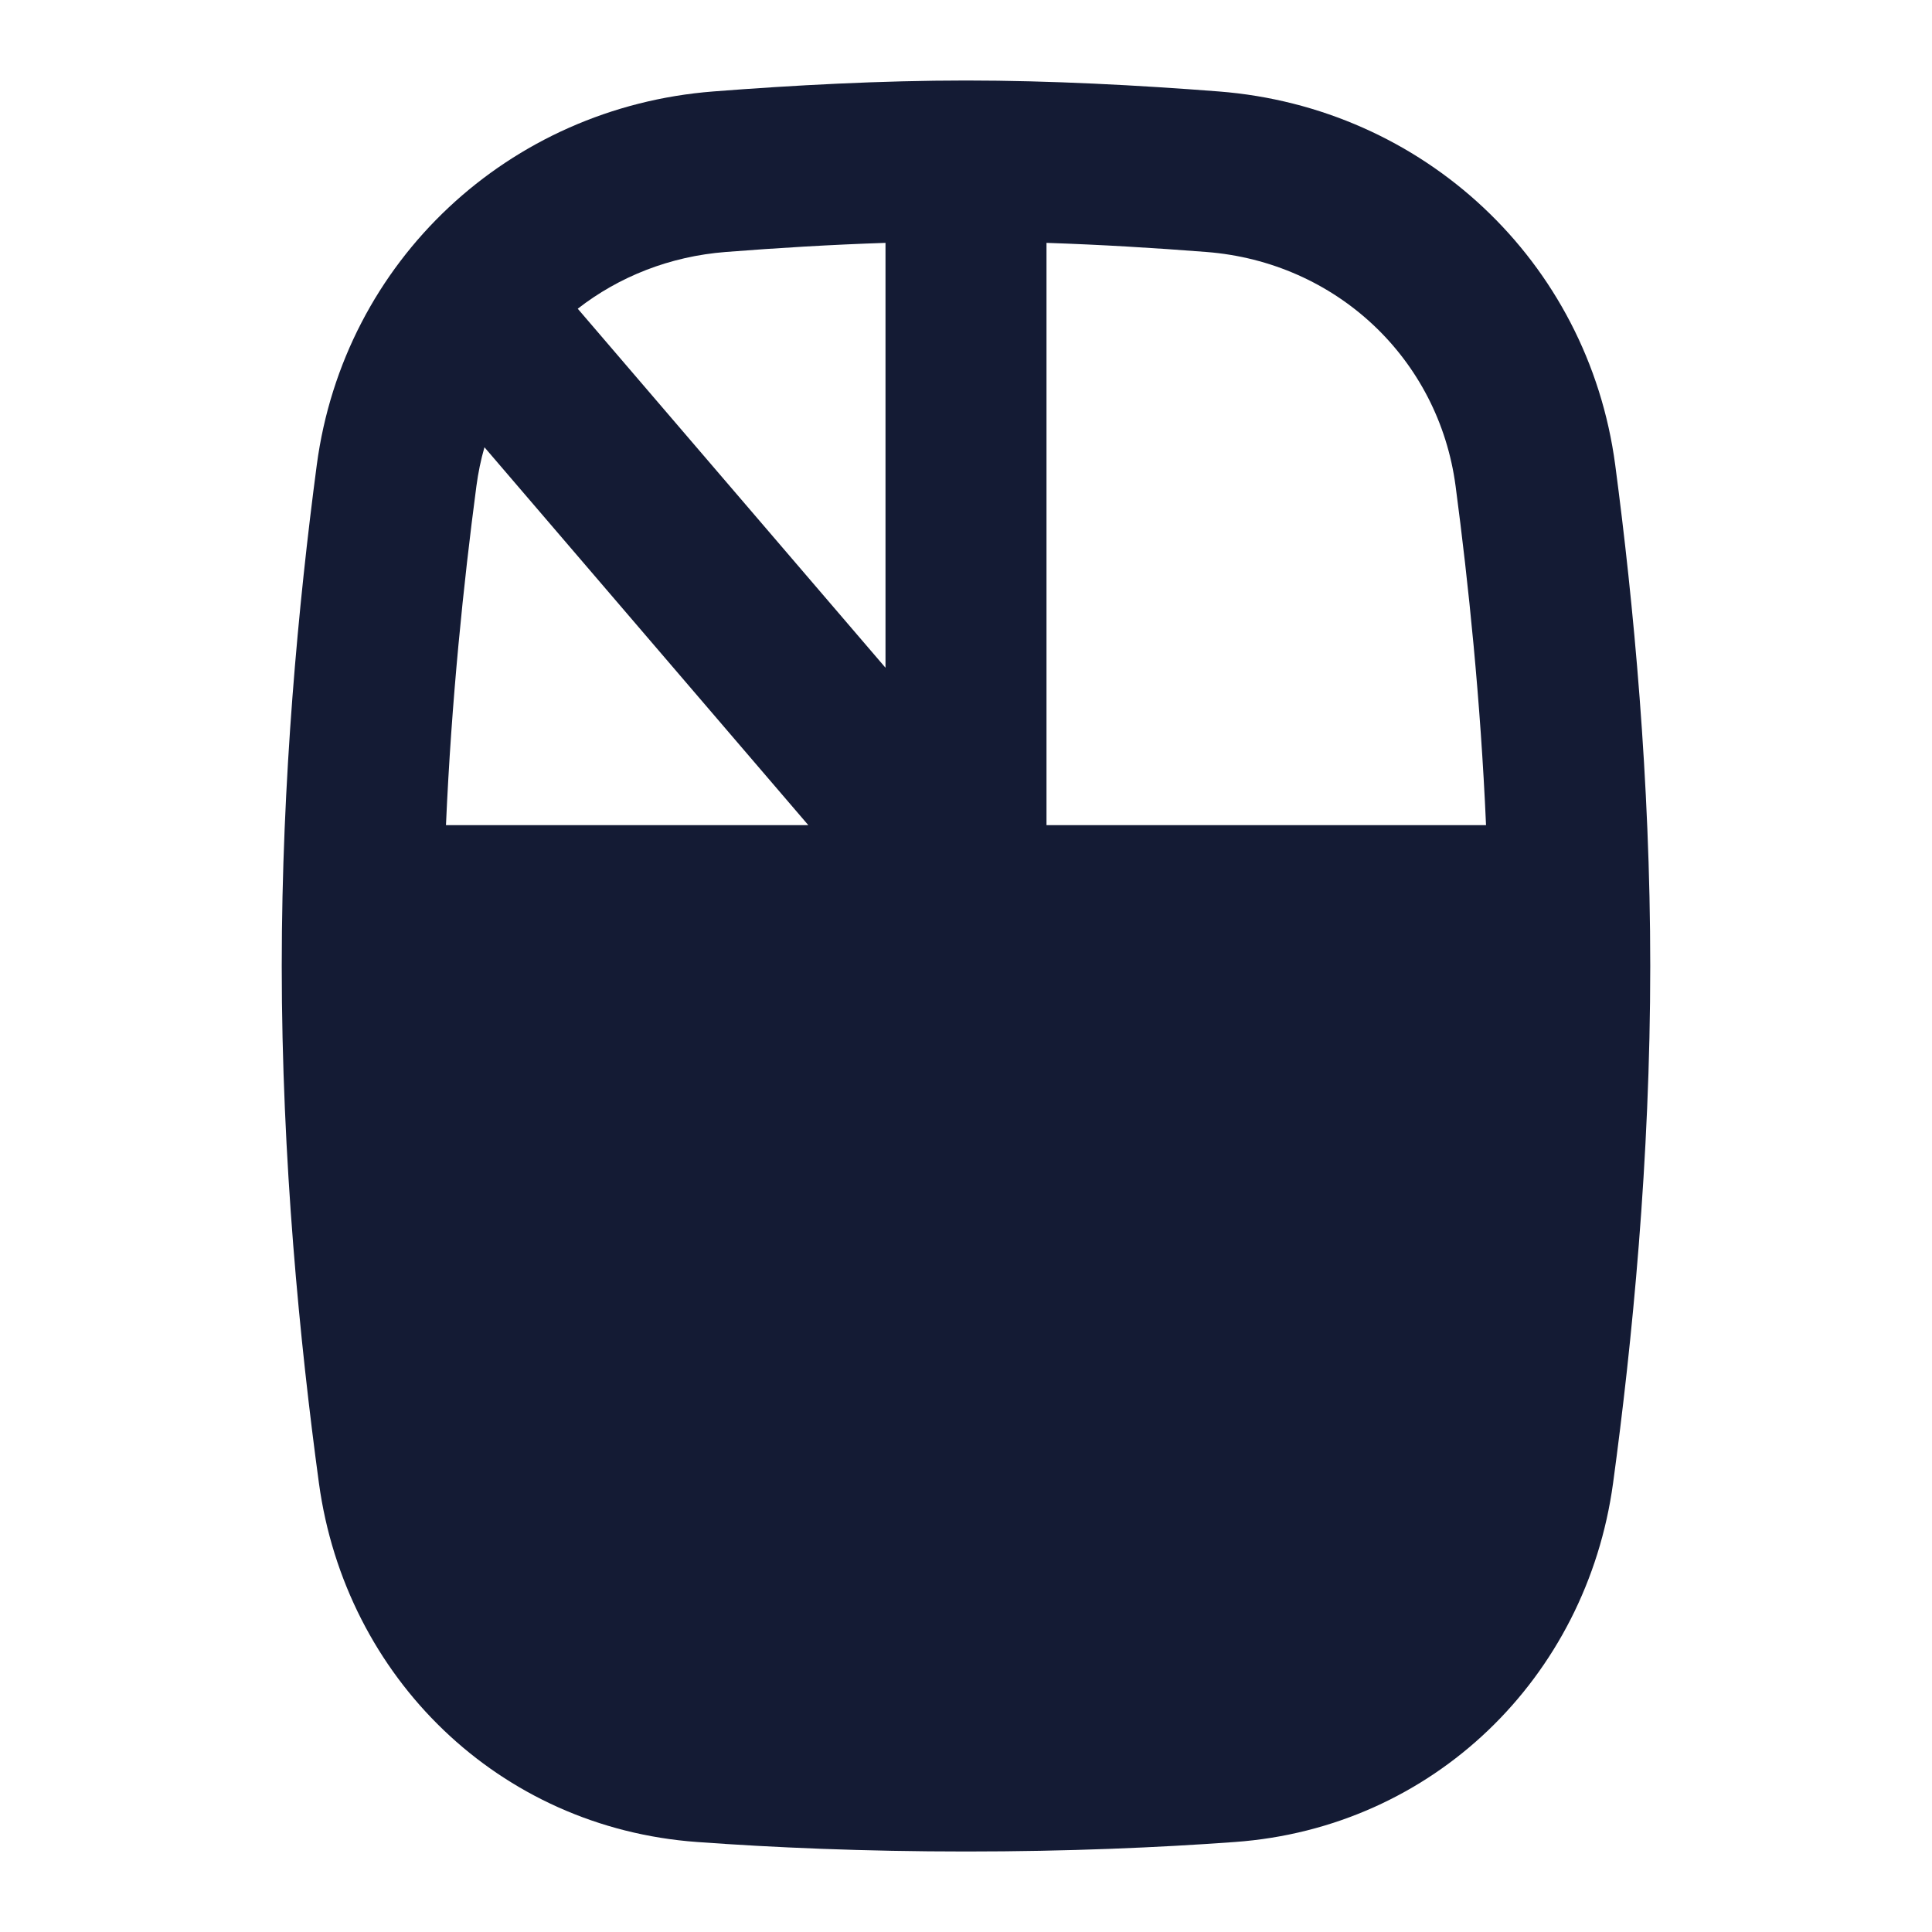 <svg width="24" height="24" viewBox="0 0 24 24" fill="none" xmlns="http://www.w3.org/2000/svg">
<path fill-rule="evenodd" clip-rule="evenodd" d="M12 1C10.95 1 9.85 1.059 8.861 1.136C6.323 1.333 4.272 3.238 3.935 5.777C3.708 7.49 3.5 9.689 3.5 12C3.5 14.403 3.725 16.684 3.962 18.425C4.292 20.839 6.198 22.705 8.66 22.882C9.606 22.951 10.73 23 12 23C13.27 23 14.393 22.951 15.339 22.882C17.802 22.705 19.709 20.839 20.038 18.425C20.275 16.684 20.5 14.403 20.5 12C20.5 9.689 20.292 7.49 20.065 5.777C19.728 3.238 17.677 1.333 15.139 1.136C14.149 1.059 13.05 1 12 1ZM11 3.017C10.33 3.039 9.654 3.08 9.016 3.13C8.321 3.184 7.688 3.437 7.177 3.835L11 8.295V3.017ZM5.918 6.039C5.94 5.874 5.973 5.712 6.018 5.556L10.041 10.25H5.54C5.608 8.699 5.758 7.249 5.918 6.039ZM18.46 10.25C18.392 8.699 18.242 7.249 18.082 6.039C17.872 4.452 16.596 3.255 14.985 3.13C14.346 3.08 13.67 3.039 13 3.017V10.25H18.46Z" fill="#141B34"/>
</svg>
